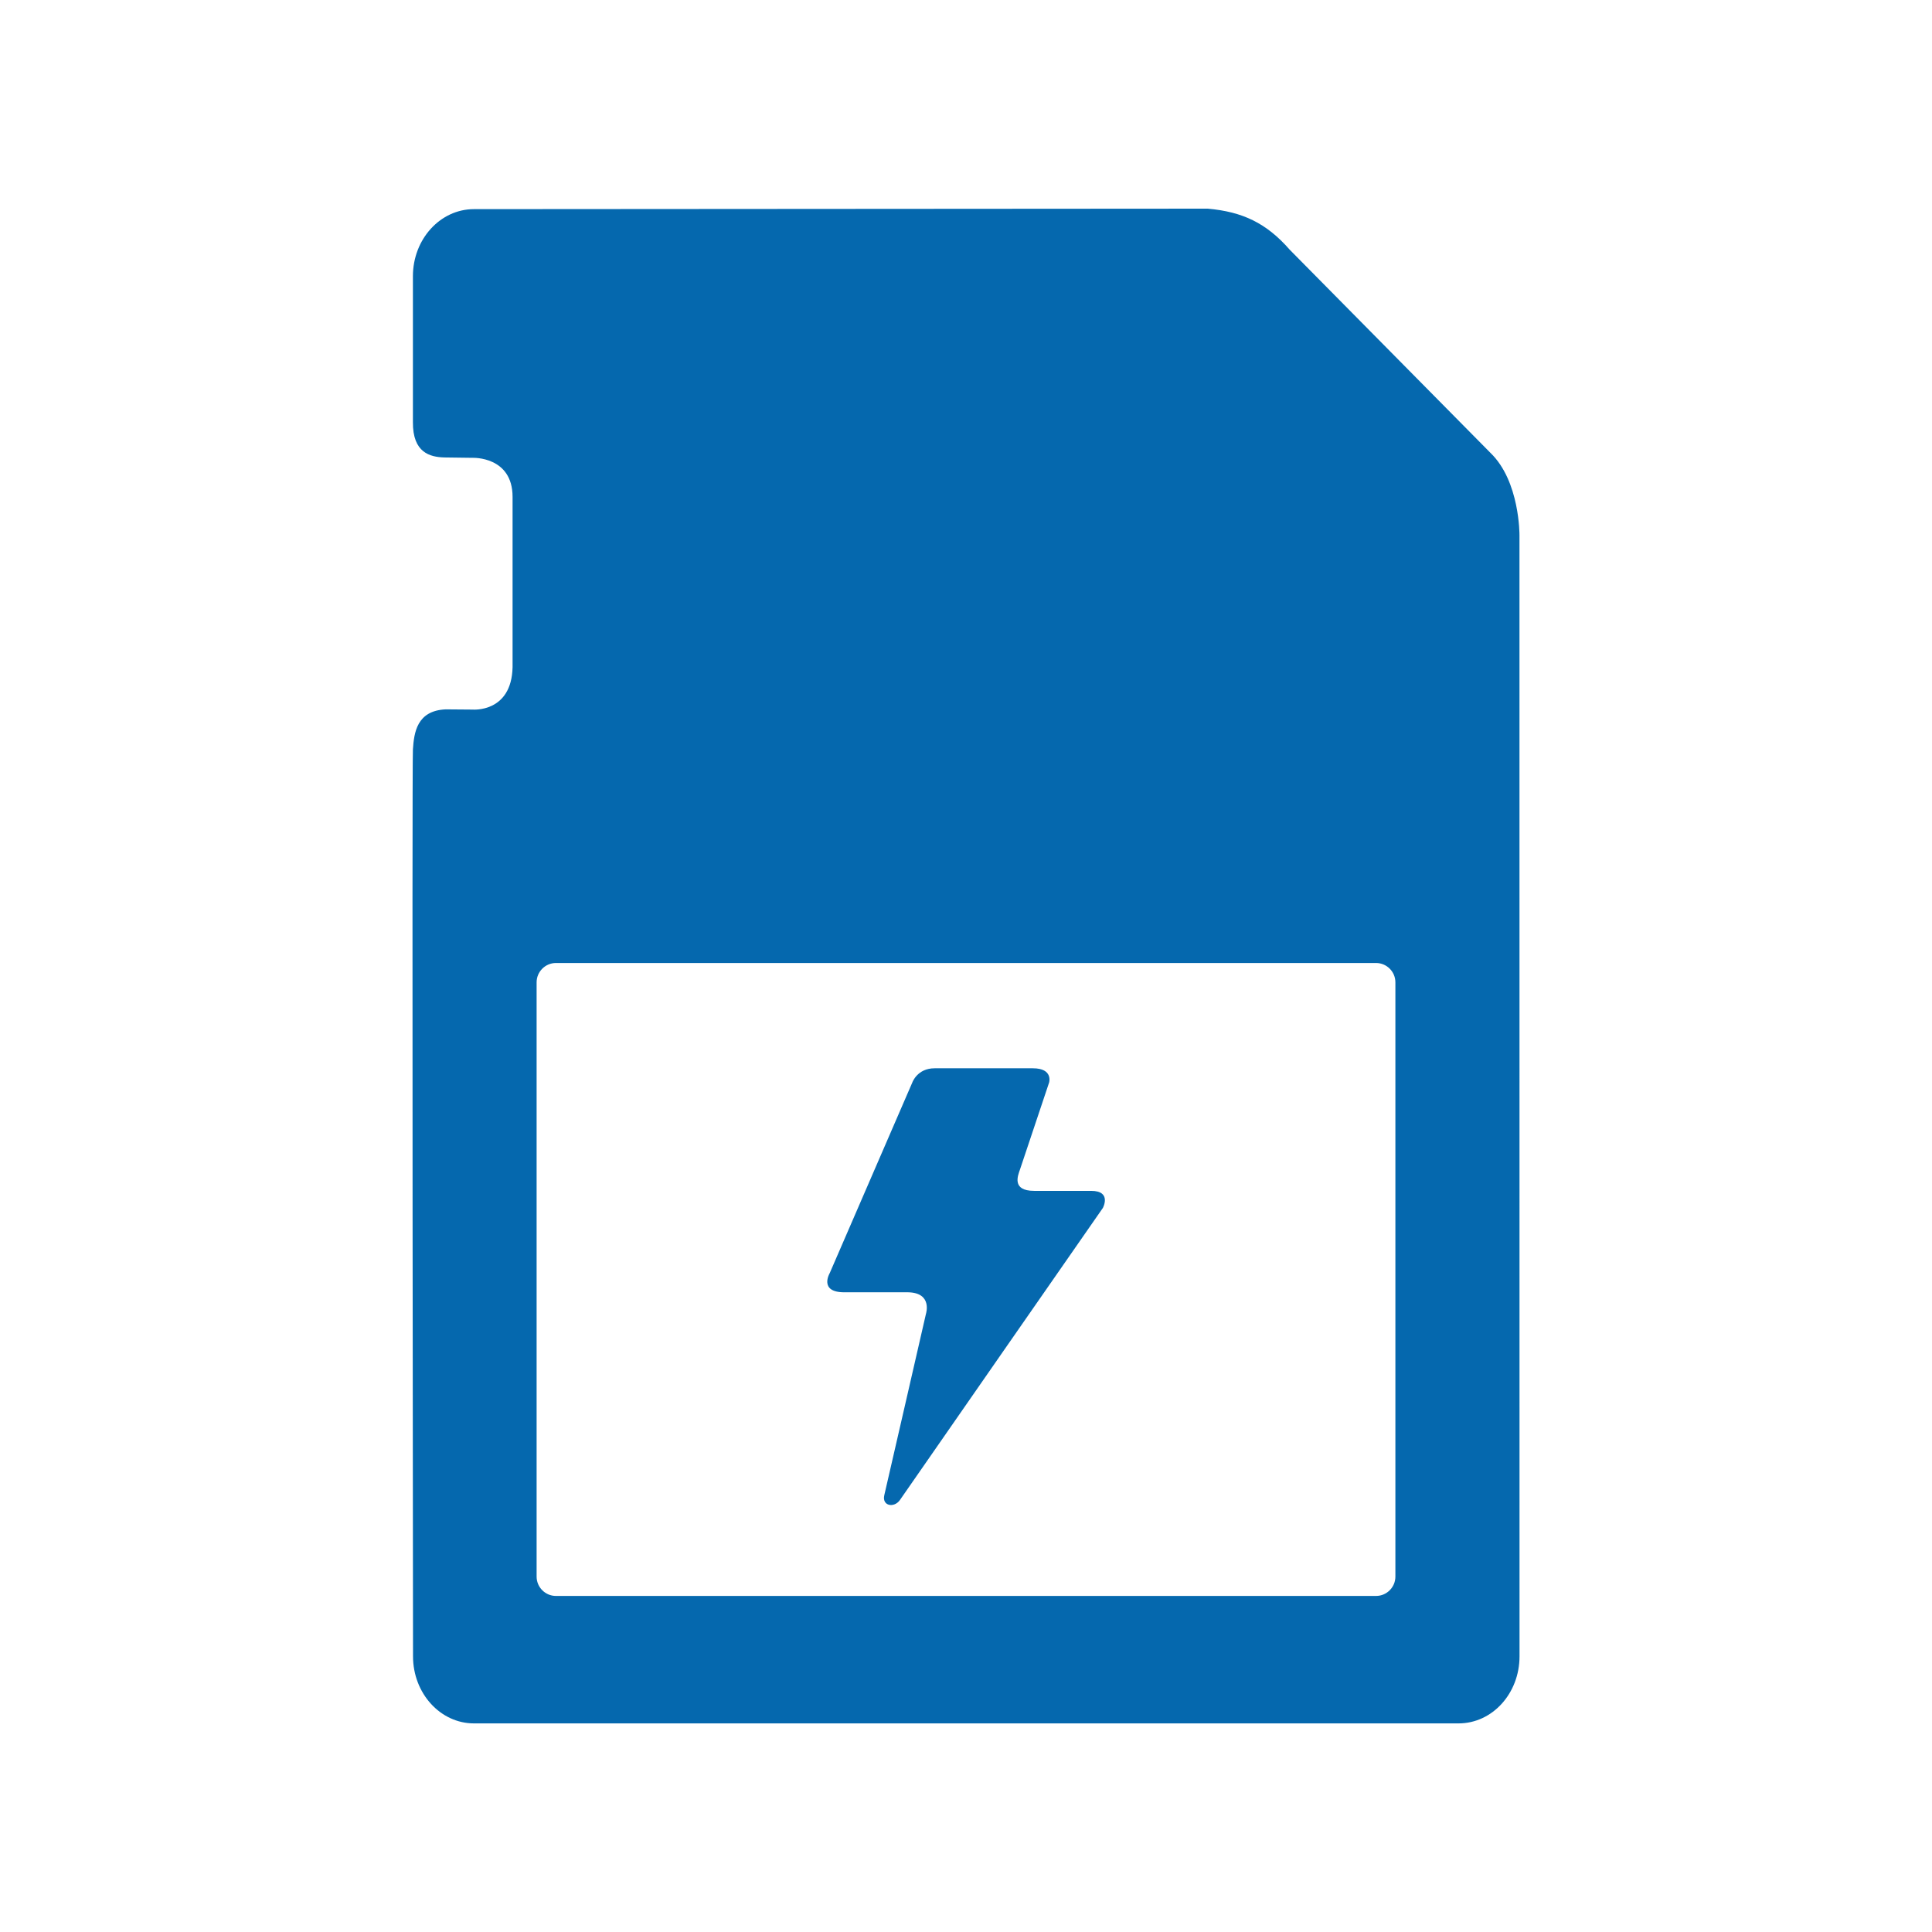 <svg xmlns="http://www.w3.org/2000/svg" viewBox="0 0 36 36">
  <path fill="#0568ae" d="M28.313 9.971s.009-1.004-.541-1.533l-3.739-3.784c-.436-.499-.881-.708-1.528-.766l-13.674.009c-.628 0-1.137.56-1.137 1.25v2.718c-.005.573.321.651.584.659l.53.007s.743-.031.743.728v3.173c-.019.852-.743.79-.743.79l-.502-.004c-.542.023-.591.438-.612.747-.019.31.002 16.898.002 16.898 0 .691.51 1.25 1.135 1.25h18.347c.629 0 1.136-.558 1.136-1.25l-.001-20.892zm-2.312 19.407c0 .198-.162.36-.36.36H10.359c-.198 0-.36-.162-.36-.36V18.304c0-.198.162-.36.36-.36h15.282c.198 0 .36.162.36.36v11.074zm-6.452-9.208l-.544 1.625c-.035.103-.162.395.265.395h1.061c.392 0 .219.319.219.319s-3.672 5.281-3.78 5.44c-.108.157-.341.114-.292-.09.027-.111.776-3.378.776-3.378s.127-.392-.333-.401h-1.188c-.483 0-.272-.358-.272-.358L17 20.17s.092-.264.414-.264h1.833c.38 0 .302.264.302.264"/>
</svg>
